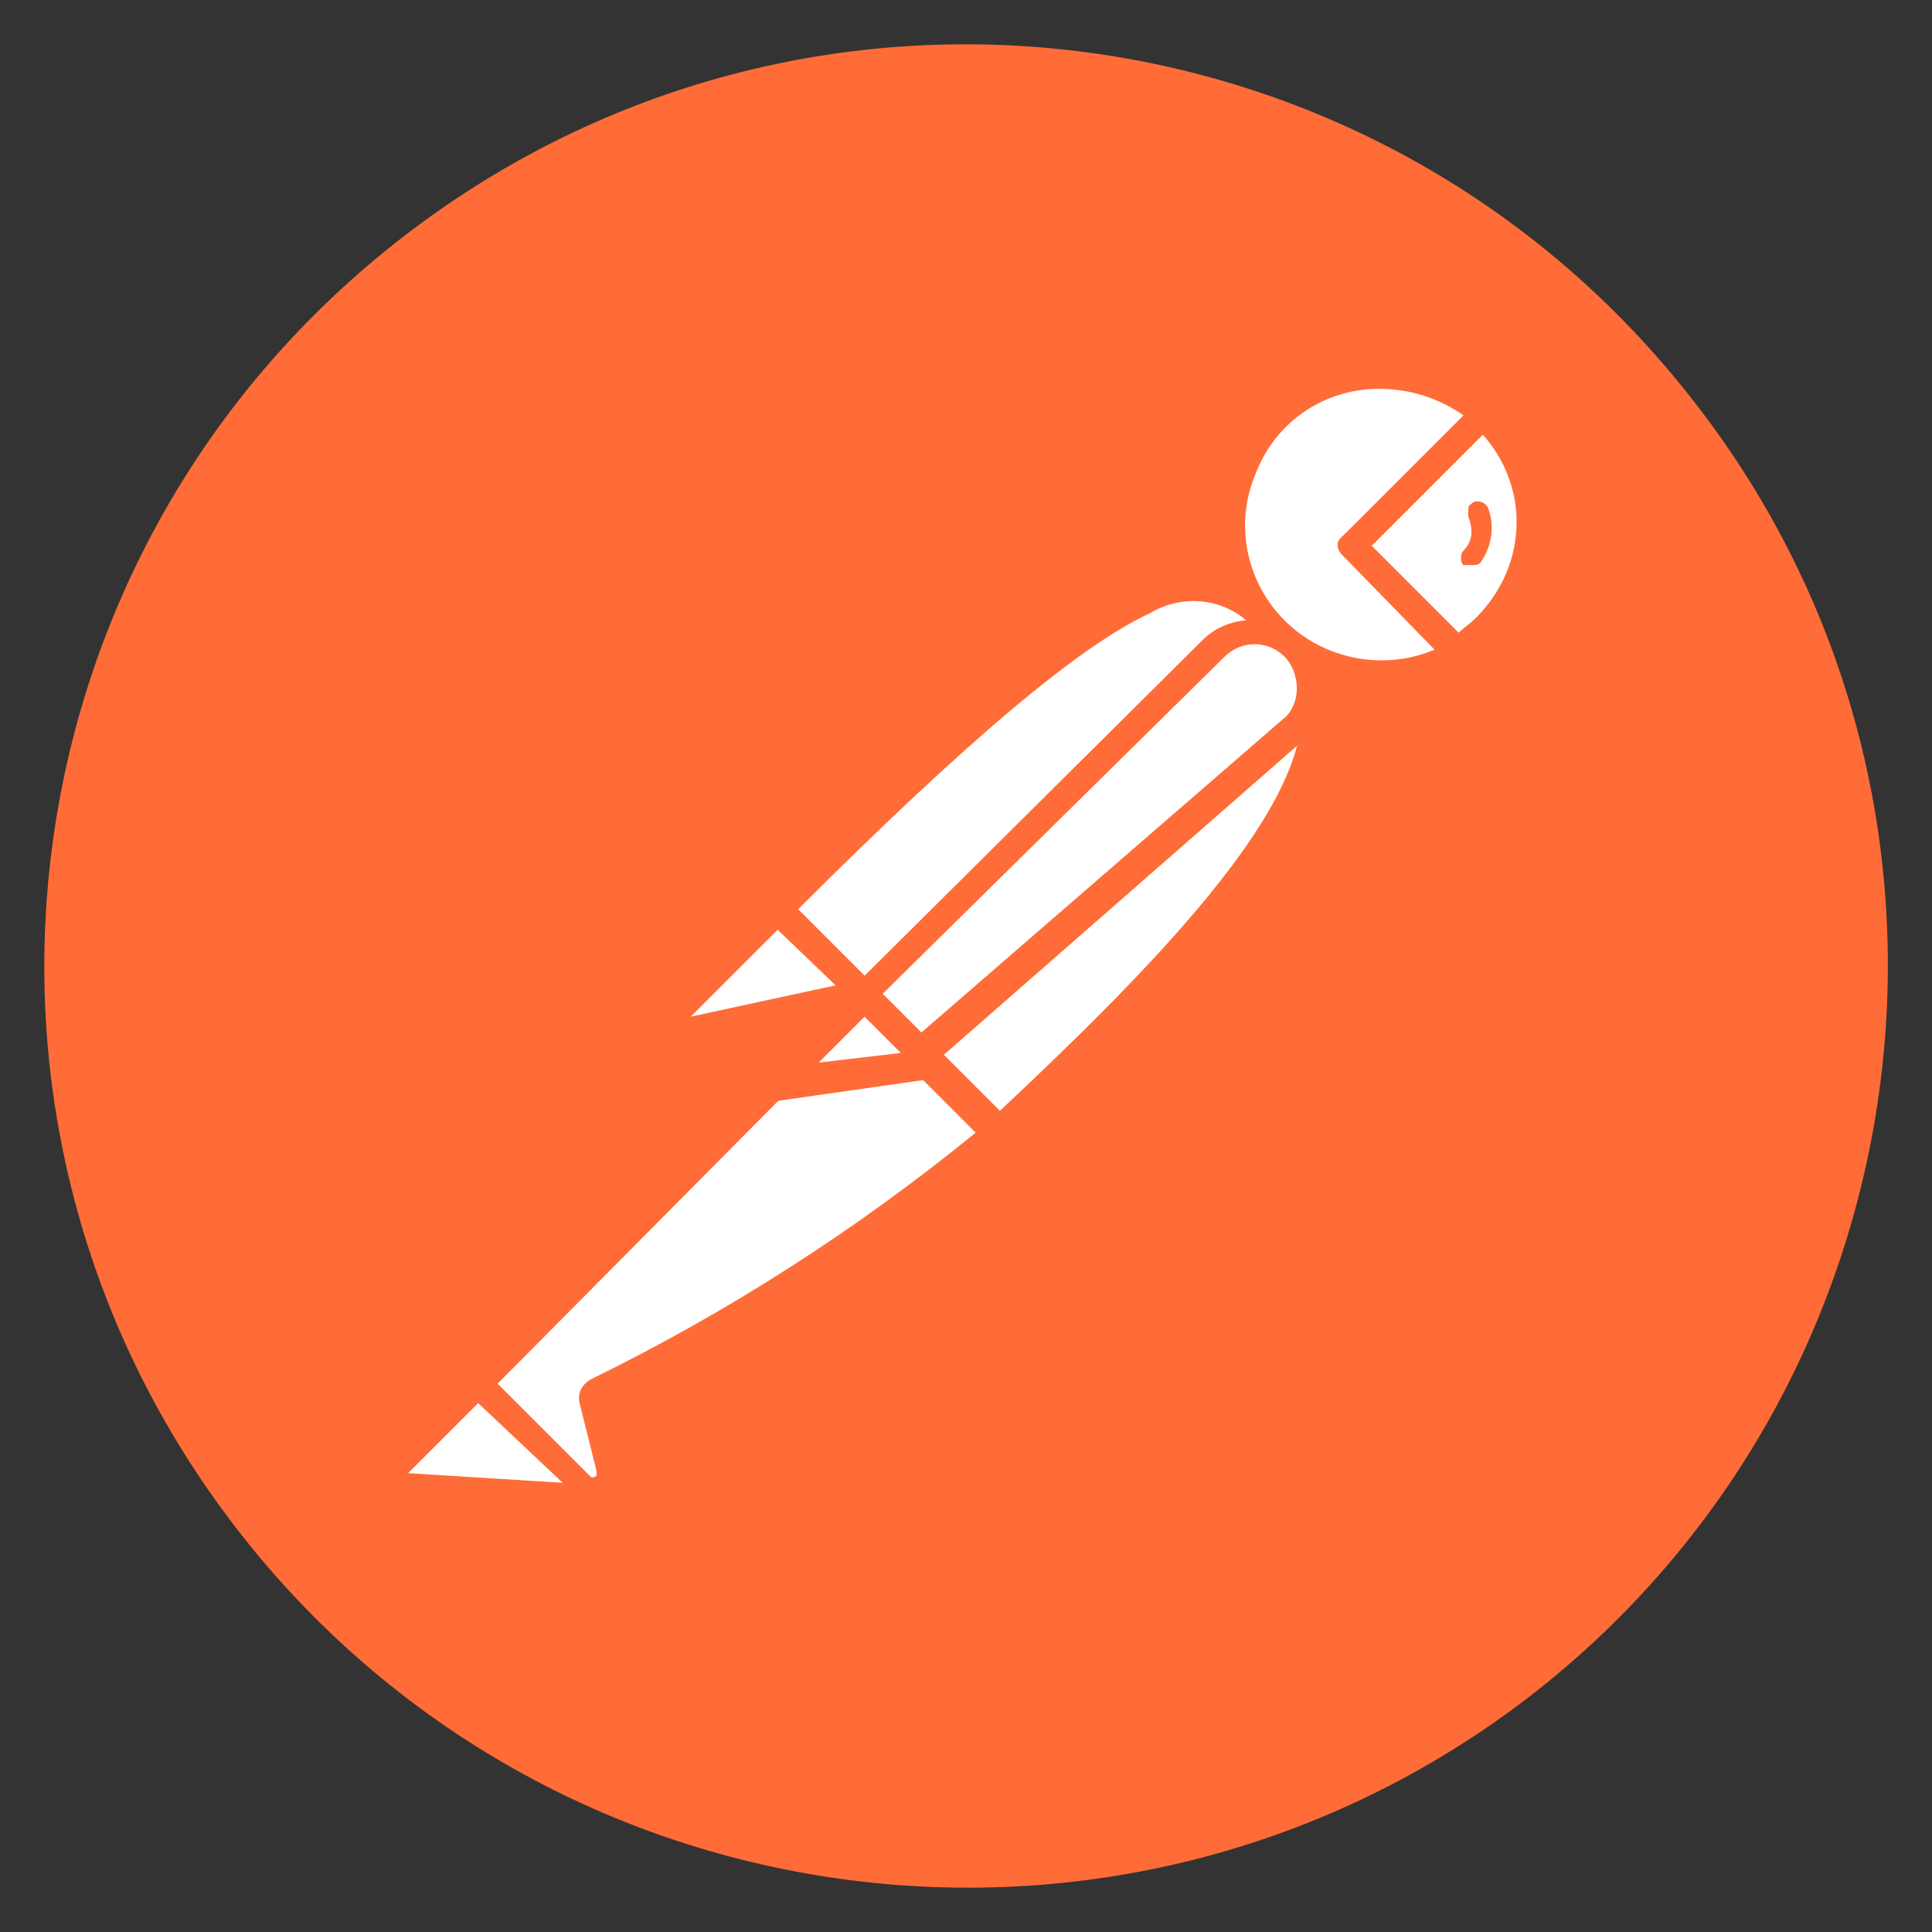 <svg version="1.1" id="图层_1"
  xmlns="http://www.w3.org/2000/svg" x="0px" y="0px" viewBox="0 0 80 80">
  <rect x="0" y="0" width="80" height="80" fill="#333333" stroke="none"/>
  <style type="text/css">
	.st0{fill:#FF6C37;}
	.st1{fill:#FFFFFF;}
  </style>
  <g>
    <path class="st0" d="M70.2,16.7C57.3,0,33.4-3.1,16.7,9.8S-3.1,46.6,9.8,63.3s36.9,19.8,53.6,6.9c0,0,0,0,0,0
		C80,57.3,83.1,33.3,70.2,16.7L70.2,16.7z"/>
    <path class="st1" d="M52.9,26.1L36.8,42.4l-4.5-4.7C48.1,21.9,49.7,23.3,52.9,26.1L52.9,26.1z"/>
    <path class="st0" d="M36.8,42.8c-0.1,0-0.3-0.1-0.4-0.2l-4.6-4.6c-0.2-0.2-0.2-0.6,0-0.8c15.6-15.6,17.8-14.9,21.4-11.5
		c0.1,0.1,0.2,0.3,0.2,0.4c0,0.2,0,0.3-0.2,0.4L37.2,42.7C37.1,42.8,36.9,42.8,36.8,42.8L36.8,42.8z M33,37.7l3.8,3.8l15.3-15.3
		c-1.1-1.4-3-1.7-4.5-0.8C44.8,26.7,40.3,30.4,33,37.7z"/>
    <path class="st1" d="M41.4,46.9L37,42.4l16.1-15.9C57.4,30.7,51,37.8,41.4,46.9L41.4,46.9z"/>
    <path class="st0" d="M41.4,47.4c-0.1,0-0.3-0.1-0.4-0.2l-4.5-4.4c-0.1-0.2-0.1-0.3,0-0.5c0-0.1,0-0.3,0-0.4l16.1-16.1
		c0.2-0.2,0.6-0.2,0.8,0c1.1,1,1.6,2.4,1.6,3.8c0,4.3-4.9,9.7-13.2,17.6C41.7,47.4,41.5,47.4,41.4,47.4L41.4,47.4z M37.8,42.4
		l3.6,3.6c6.4-6,12.4-12.2,12.5-16.4c0-0.9-0.3-1.8-0.8-2.4L37.8,42.4z"/>
    <path class="st1" d="M32.4,37.8l3.2,3.2c0.1,0.1,0.1,0.2,0,0.3c0,0,0,0,0,0l-6.7,1.4c-0.3,0.1-0.7-0.1-0.8-0.5c0-0.2,0-0.4,0.2-0.6
		l3.9-3.9C32.2,37.7,32.3,37.7,32.4,37.8z"/>
    <path class="st0" d="M28.7,43.3c-0.4,0-0.8-0.2-1-0.6c-0.3-0.5-0.2-1.1,0.2-1.4l3.9-3.9c0.3-0.3,0.7-0.3,1,0l3.2,3.2
		c0.2,0.2,0.3,0.4,0.2,0.7c-0.1,0.3-0.3,0.4-0.5,0.5l-6.7,1.4L28.7,43.3z M32.2,38.5l-3.6,3.6l6-1.3L32.2,38.5z"/>
    <path class="st1" d="M61.4,17.2c-2.3-2.2-5.9-2.3-8.3-0.2s-2.8,5.7-0.9,8.3c1.9,2.6,5.4,3.3,8.2,1.7L56,22.6L61.4,17.2z"/>
    <path class="st0" d="M57.1,28.4c-2.7,0-5.1-1.7-6.2-4.2c-1-2.5-0.5-5.4,1.4-7.3c2.6-2.6,6.9-2.6,9.5,0c0.1,0.1,0.2,0.3,0.2,0.4
		c0,0.2-0.1,0.3-0.2,0.4l-5.2,4.9l3.9,3.9c0.1,0.1,0.2,0.3,0.2,0.5c0,0.2-0.1,0.3-0.3,0.4C59.6,28,58.4,28.4,57.1,28.4L57.1,28.4z M57.1,16.1c-2.3,0-4.3,1.4-5.1,3.5c-0.9,2.1-0.4,4.5,1.2,6.1c1.6,1.6,4.1,2.1,6.2,1.2L55.6,23c-0.2-0.2-0.3-0.5-0.1-0.7
		c0,0,0.1-0.1,0.1-0.1l5-5C59.6,16.5,58.4,16.1,57.1,16.1L57.1,16.1z"/>
    <path class="st1" d="M61.5,17.3l-5.4,5.4l4.3,4.3c0.4-0.3,0.8-0.5,1.2-0.9C64,23.7,63.9,19.7,61.5,17.3z"/>
    <path class="st0" d="M60.3,27.5c-0.1,0-0.3-0.1-0.4-0.2L55.6,23c-0.2-0.2-0.3-0.5-0.1-0.7c0,0,0.1-0.1,0.1-0.1l5.4-5.3
		c0.2-0.3,0.5-0.3,0.8-0.2c0.1,0,0.1,0.1,0.2,0.2c2.6,2.6,2.7,6.8,0.1,9.4c0,0-0.1,0.1-0.1,0.1c-0.4,0.4-0.8,0.7-1.3,1
		C60.6,27.5,60.4,27.6,60.3,27.5L60.3,27.5z M56.8,22.6l3.6,3.6c0.2-0.2,0.5-0.4,0.7-0.6c1.1-1.1,1.7-2.5,1.7-4
		c0-1.3-0.5-2.6-1.4-3.6L56.8,22.6z"/>
    <path class="st1" d="M53.5,26.8c-0.9-0.8-2.3-0.8-3.2,0L36,41.2l2.4,2.4l15.2-13.4c0.9-0.9,1-2.4,0.1-3.3
		C53.6,26.9,53.6,26.8,53.5,26.8L53.5,26.8z"/>
    <path class="st0" d="M38.2,44.2c-0.1,0-0.3-0.1-0.4-0.2l-2.4-2.4c-0.2-0.2-0.2-0.6,0-0.8l14.4-14.3c1.1-1.1,3-1.1,4.1,0
		c0.6,0.6,0.9,1.4,0.9,2.2c0,0.8-0.4,1.6-1,2.1L38.6,44.1C38.5,44.2,38.3,44.2,38.2,44.2L38.2,44.2z M36.5,41.2l1.6,1.6l15-13
		c0.4-0.3,0.6-0.8,0.6-1.3c0-0.5-0.2-1-0.5-1.3c-0.7-0.7-1.8-0.7-2.5,0L36.5,41.2z"/>
    <path class="st1" d="M24.8,57.6c-0.1,0.1-0.1,0.3,0,0.4l0.6,2.8c0.1,0.3-0.1,0.7-0.4,0.8c-0.3,0.2-0.7,0.1-0.9-0.1l-4.4-4.2
		l13.6-13.7h4.7l3.2,3.2C36.3,51.1,30.7,54.7,24.8,57.6z"/>
    <path class="st0" d="M24.5,62.3c-0.4,0-0.7-0.2-1-0.4l-4.2-4.2c-0.2-0.2-0.3-0.5-0.1-0.7c0,0,0.1-0.1,0.1-0.1l13.7-13.7
		c0.1-0.1,0.2-0.1,0.3-0.2h4.7c0.1,0,0.3,0,0.4,0l3.2,3.2c0.1,0.1,0.2,0.3,0.2,0.4c0,0.2-0.1,0.3-0.2,0.4l-0.3,0.2
		c-5,4.2-10.5,7.7-16.3,10.5l0.6,2.6c0.2,0.7-0.3,1.5-1,1.6c-0.1,0-0.2,0-0.3,0L24.5,62.3z M20.6,57.3l3.8,3.8
		c0.1,0.1,0.2,0.1,0.3,0c0-0.1,0-0.2,0-0.2L24,58.1c-0.1-0.4,0.1-0.8,0.5-1c5.7-2.8,11-6.2,15.9-10.2l-2.6-2.6h-4.3L20.6,57.3z"/>
    <path class="st1" d="M16.5,60.5l3.2-3.2l4.9,4.9l-7.8-0.5c-0.4,0-0.6-0.3-0.6-0.7C16.2,60.8,16.3,60.6,16.5,60.5L16.5,60.5z"/>
    <path class="st0" d="M24.7,62.7l-7.8-0.5c-0.5,0-0.9-0.4-1-0.8c-0.2-0.4-0.1-0.9,0.3-1.3l3.2-3.2c0.2-0.2,0.6-0.2,0.8,0l4.9,4.9
		c0.1,0.2,0.1,0.4,0,0.6C24.9,62.6,24.8,62.7,24.7,62.7L24.7,62.7z M16.9,61l6.4,0.4l-3.5-3.3L16.9,61z"/>
    <path class="st1" d="M38.5,44l-6.4,1l3.7-3.7L38.5,44z"/>
    <path class="st0" d="M32.1,45.6c-0.2,0-0.4-0.1-0.5-0.3c-0.1-0.2-0.1-0.4,0-0.6l3.7-3.7c0.2-0.2,0.6-0.2,0.8,0l2.7,2.7
		c0.1,0.2,0.1,0.4,0,0.6c-0.1,0.2-0.2,0.4-0.4,0.4L32.1,45.6L32.1,45.6z M35.8,42.1l-2.1,2.1l3.6-0.5L35.8,42.1z"/>
    <path class="st1" d="M38.5,44L34,44.5c-0.3,0.1-0.6-0.1-0.7-0.4c0-0.2,0-0.4,0.1-0.5l2.3-2.3L38.5,44z"/>
    <path class="st0" d="M33.9,45.1c-0.4,0-0.8-0.2-1-0.6c-0.2-0.4-0.2-1,0.2-1.4l2.3-2.3c0.2-0.2,0.6-0.2,0.8,0l2.7,2.7
		c0.2,0.2,0.2,0.6,0,0.8c-0.1,0.1-0.2,0.2-0.4,0.2l-4.5,0.6L33.9,45.1z M33.9,44l3.4-0.4l-1.5-1.5L33.9,44L33.9,44z M61.6,21
		c-0.1-0.2-0.4-0.3-0.6-0.2c-0.1,0.1-0.2,0.1-0.2,0.3c0,0.1,0,0.2,0,0.3c0.2,0.5,0.2,1-0.2,1.4c-0.1,0.1-0.1,0.2-0.1,0.3
		c0,0.1,0,0.2,0.1,0.3c0.1,0,0.2,0,0.3,0c0.2,0,0.3,0,0.4-0.1C61.8,22.6,61.9,21.7,61.6,21L61.6,21z"/>
  </g>
</svg>
